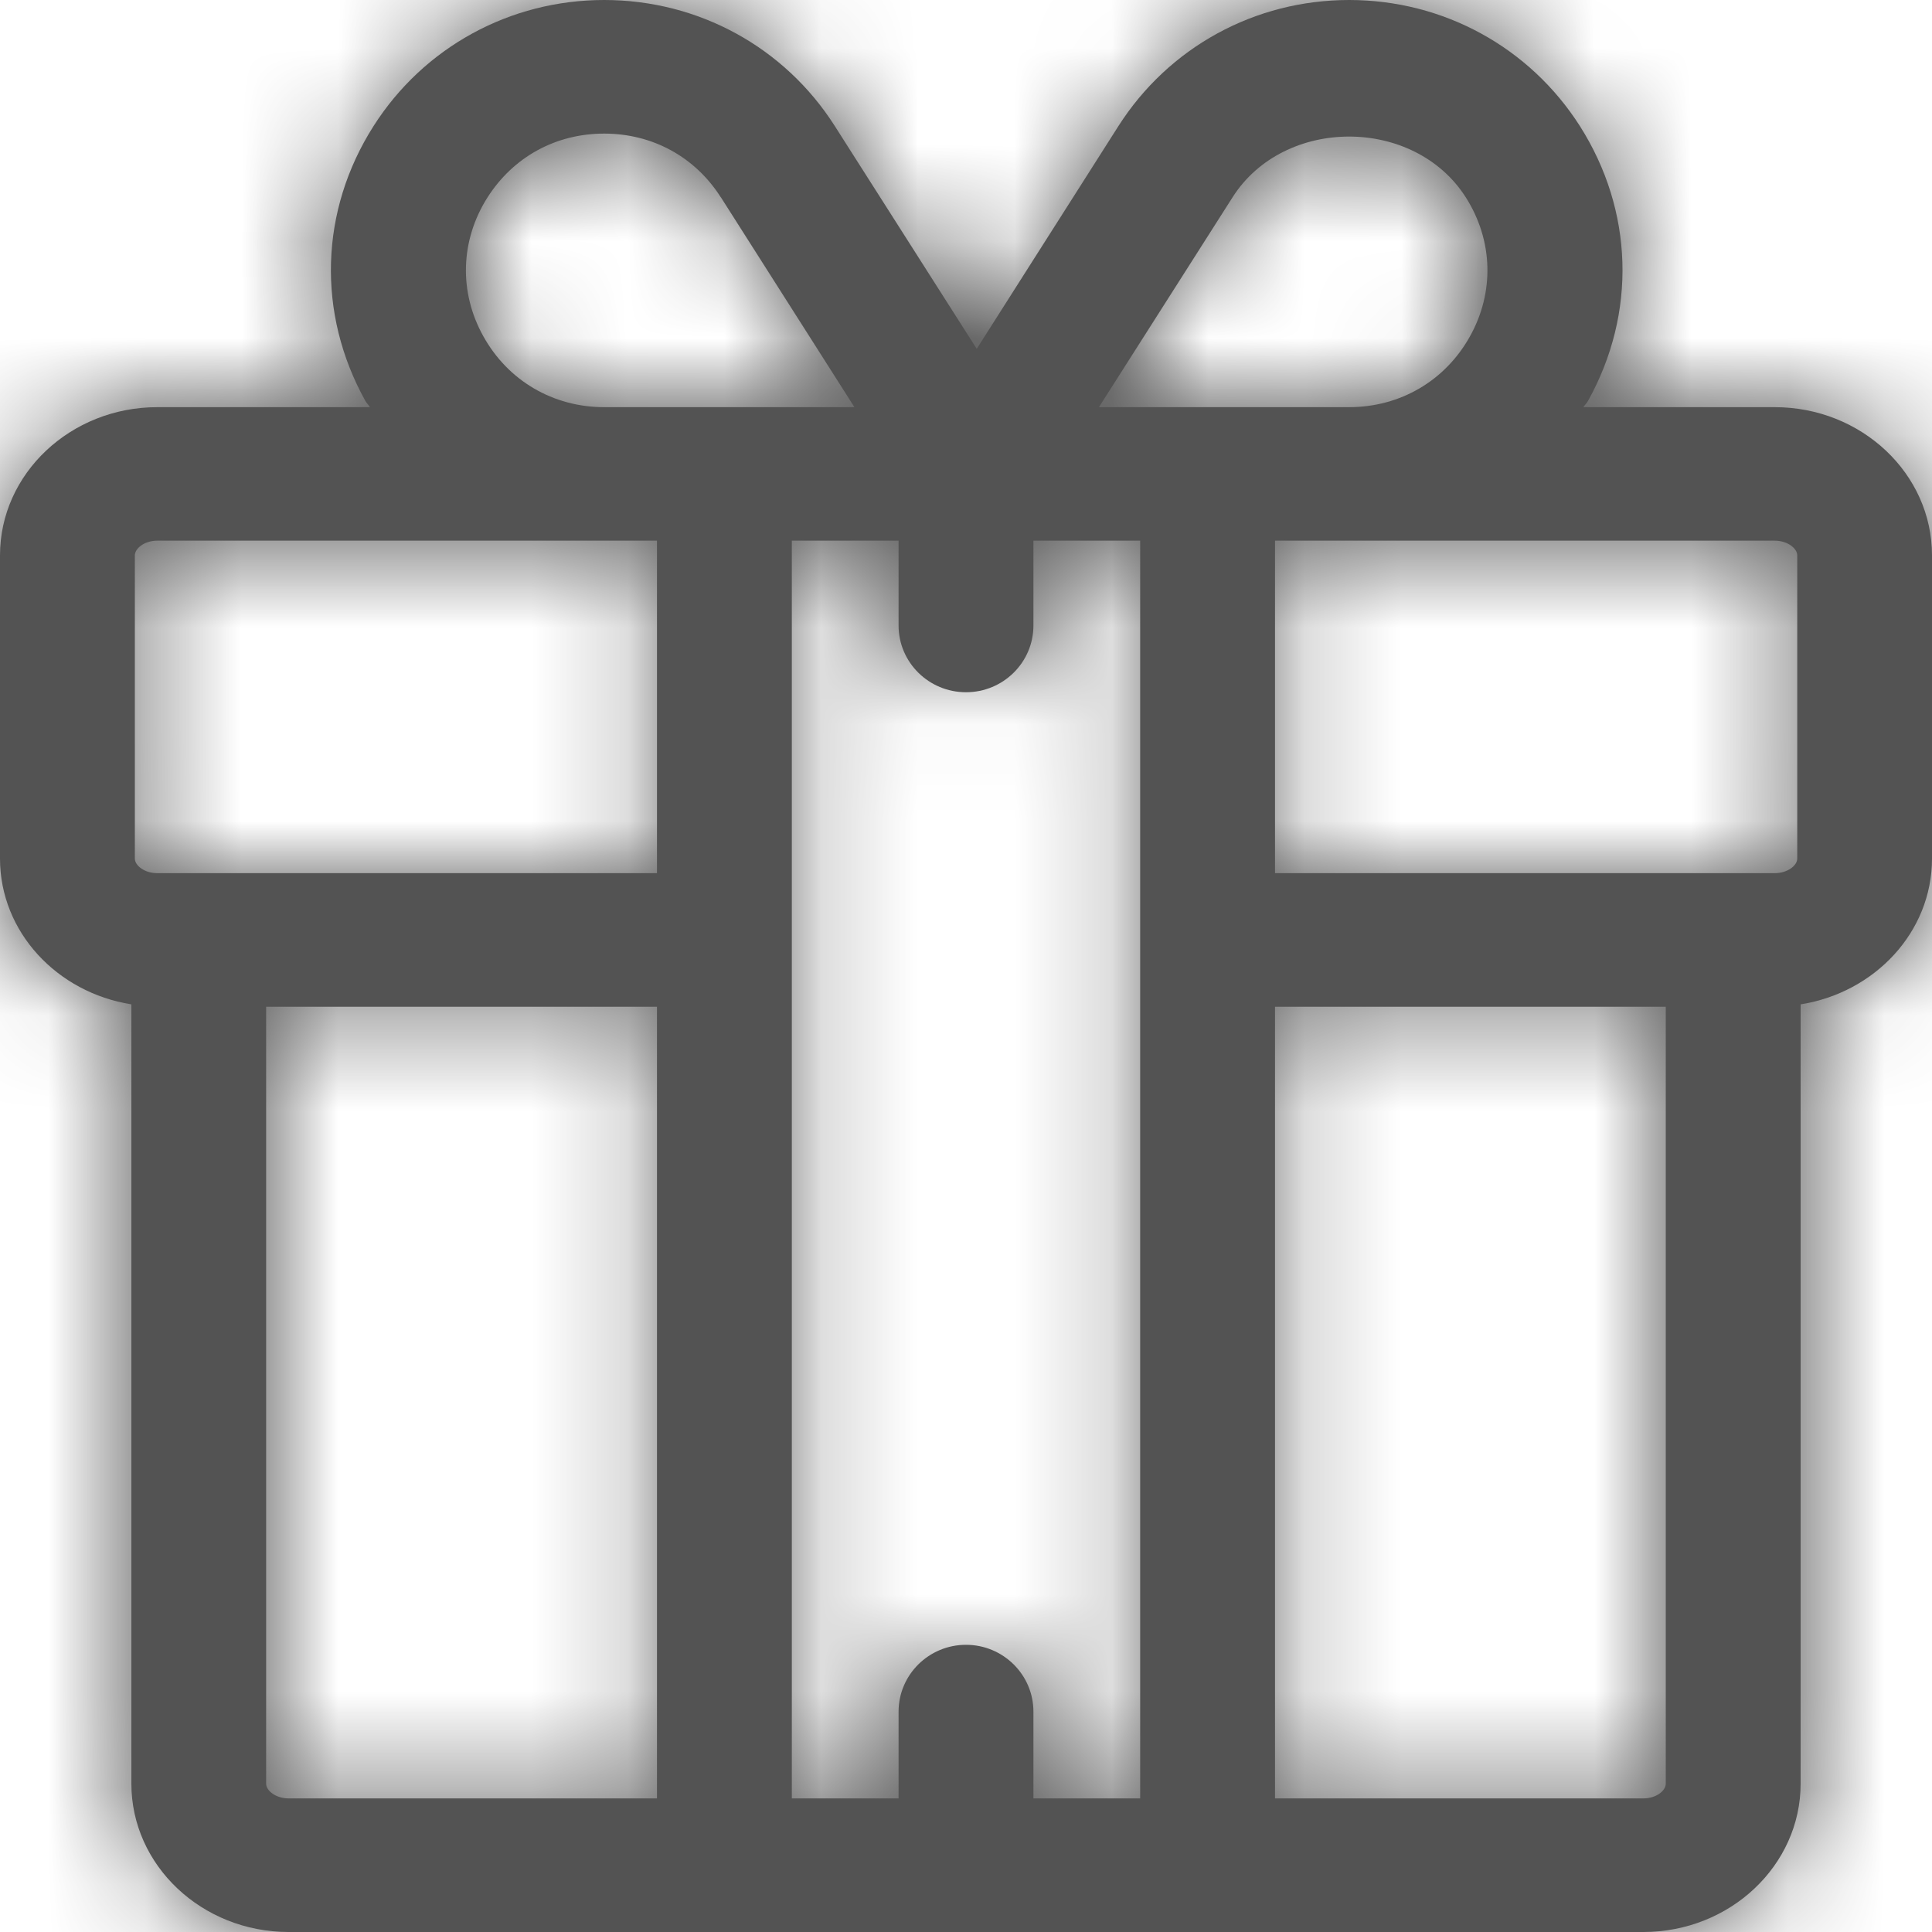 <?xml version="1.0" encoding="UTF-8"?>
<svg width="20px" height="20px" viewBox="0 0 20 20" version="1.1" xmlns="http://www.w3.org/2000/svg" xmlns:xlink="http://www.w3.org/1999/xlink">
    <!-- Generator: Sketch 49.3 (51167) - http://www.bohemiancoding.com/sketch -->
    <title>Iconos/Nav/Programas</title>
    <desc>Created with Sketch.</desc>
    <defs>
        <path d="M17.012,18.617 L13.199,18.617 L13.199,10.422 L17.244,10.422 L17.244,18.465 C17.244,18.537 17.146,18.617 17.012,18.617 Z M10.698,18.617 L10.698,17.719 C10.698,17.337 10.385,17.027 10,17.027 C9.615,17.027 9.302,17.337 9.302,17.719 L9.302,18.617 L8.197,18.617 L8.197,5.597 L9.302,5.597 L9.302,6.475 C9.302,6.857 9.615,7.166 10,7.166 C10.385,7.166 10.698,6.857 10.698,6.475 L10.698,5.597 L11.803,5.597 L11.803,18.617 L10.698,18.617 Z M2.755,18.465 L2.755,10.422 L6.801,10.422 L6.801,18.617 L2.988,18.617 C2.855,18.617 2.755,18.537 2.755,18.465 Z M1.396,5.749 C1.396,5.678 1.494,5.597 1.628,5.597 L6.254,5.597 L6.801,5.597 L6.801,9.039 L1.628,9.039 C1.494,9.039 1.396,8.959 1.396,8.888 L1.396,5.749 Z M5.004,3.482 C4.748,3.024 4.765,2.486 5.047,2.043 C5.314,1.624 5.754,1.383 6.254,1.383 C6.755,1.383 7.196,1.624 7.462,2.043 L7.463,2.043 L8.845,4.215 L7.499,4.215 L6.254,4.215 C5.726,4.215 5.259,3.941 5.004,3.482 Z M12.759,2.043 C13.291,1.204 14.64,1.204 15.174,2.043 C15.456,2.486 15.473,3.024 15.217,3.482 C14.962,3.941 14.495,4.215 13.966,4.215 L12.501,4.215 L11.376,4.215 L12.759,2.043 Z M18.605,5.749 L18.605,8.888 C18.605,8.959 18.506,9.039 18.372,9.039 L13.199,9.039 L13.199,5.597 L13.966,5.597 L18.372,5.597 C18.506,5.597 18.605,5.678 18.605,5.749 Z M18.372,4.215 L16.391,4.215 C16.406,4.191 16.426,4.174 16.439,4.15 C16.944,3.243 16.911,2.18 16.355,1.305 C15.834,0.488 14.941,-0 13.966,-0 C12.991,-0 12.099,0.488 11.578,1.305 L10.111,3.611 L8.642,1.305 C8.122,0.488 7.23,-0 6.254,-0 C5.28,-0 4.387,0.488 3.867,1.305 C3.31,2.18 3.278,3.243 3.782,4.15 C3.795,4.174 3.816,4.191 3.829,4.215 L1.628,4.215 C0.731,4.215 -0,4.903 -0,5.749 L-0,8.888 C-0,9.647 0.59,10.275 1.36,10.397 L1.36,18.465 C1.36,19.311 2.09,20 2.988,20 L7.499,20 L12.501,20 L17.012,20 C17.909,20 18.64,19.311 18.64,18.465 L18.64,10.397 C19.41,10.275 20,9.647 20,8.888 L20,5.749 C20,4.903 19.27,4.215 18.372,4.215 Z" id="path-1"></path>
    </defs>
    <g id="Iconos/Nav/Programas" stroke="none" stroke-width="1" fill="none" fill-rule="evenodd">
        <mask id="mask-2" fill="white">
            <use xlink:href="#path-1"></use>
        </mask>
        <use id="Mask" fill="#535353" xlink:href="#path-1"></use>
        <g id="Color/Gris/2-Dark" mask="url(#mask-2)" fill="#535353">
            <g transform="translate(-1, -1)" id="Rectangle">
                <rect x="0" y="0" width="22" height="22"></rect>
            </g>
        </g>
    </g>
</svg>